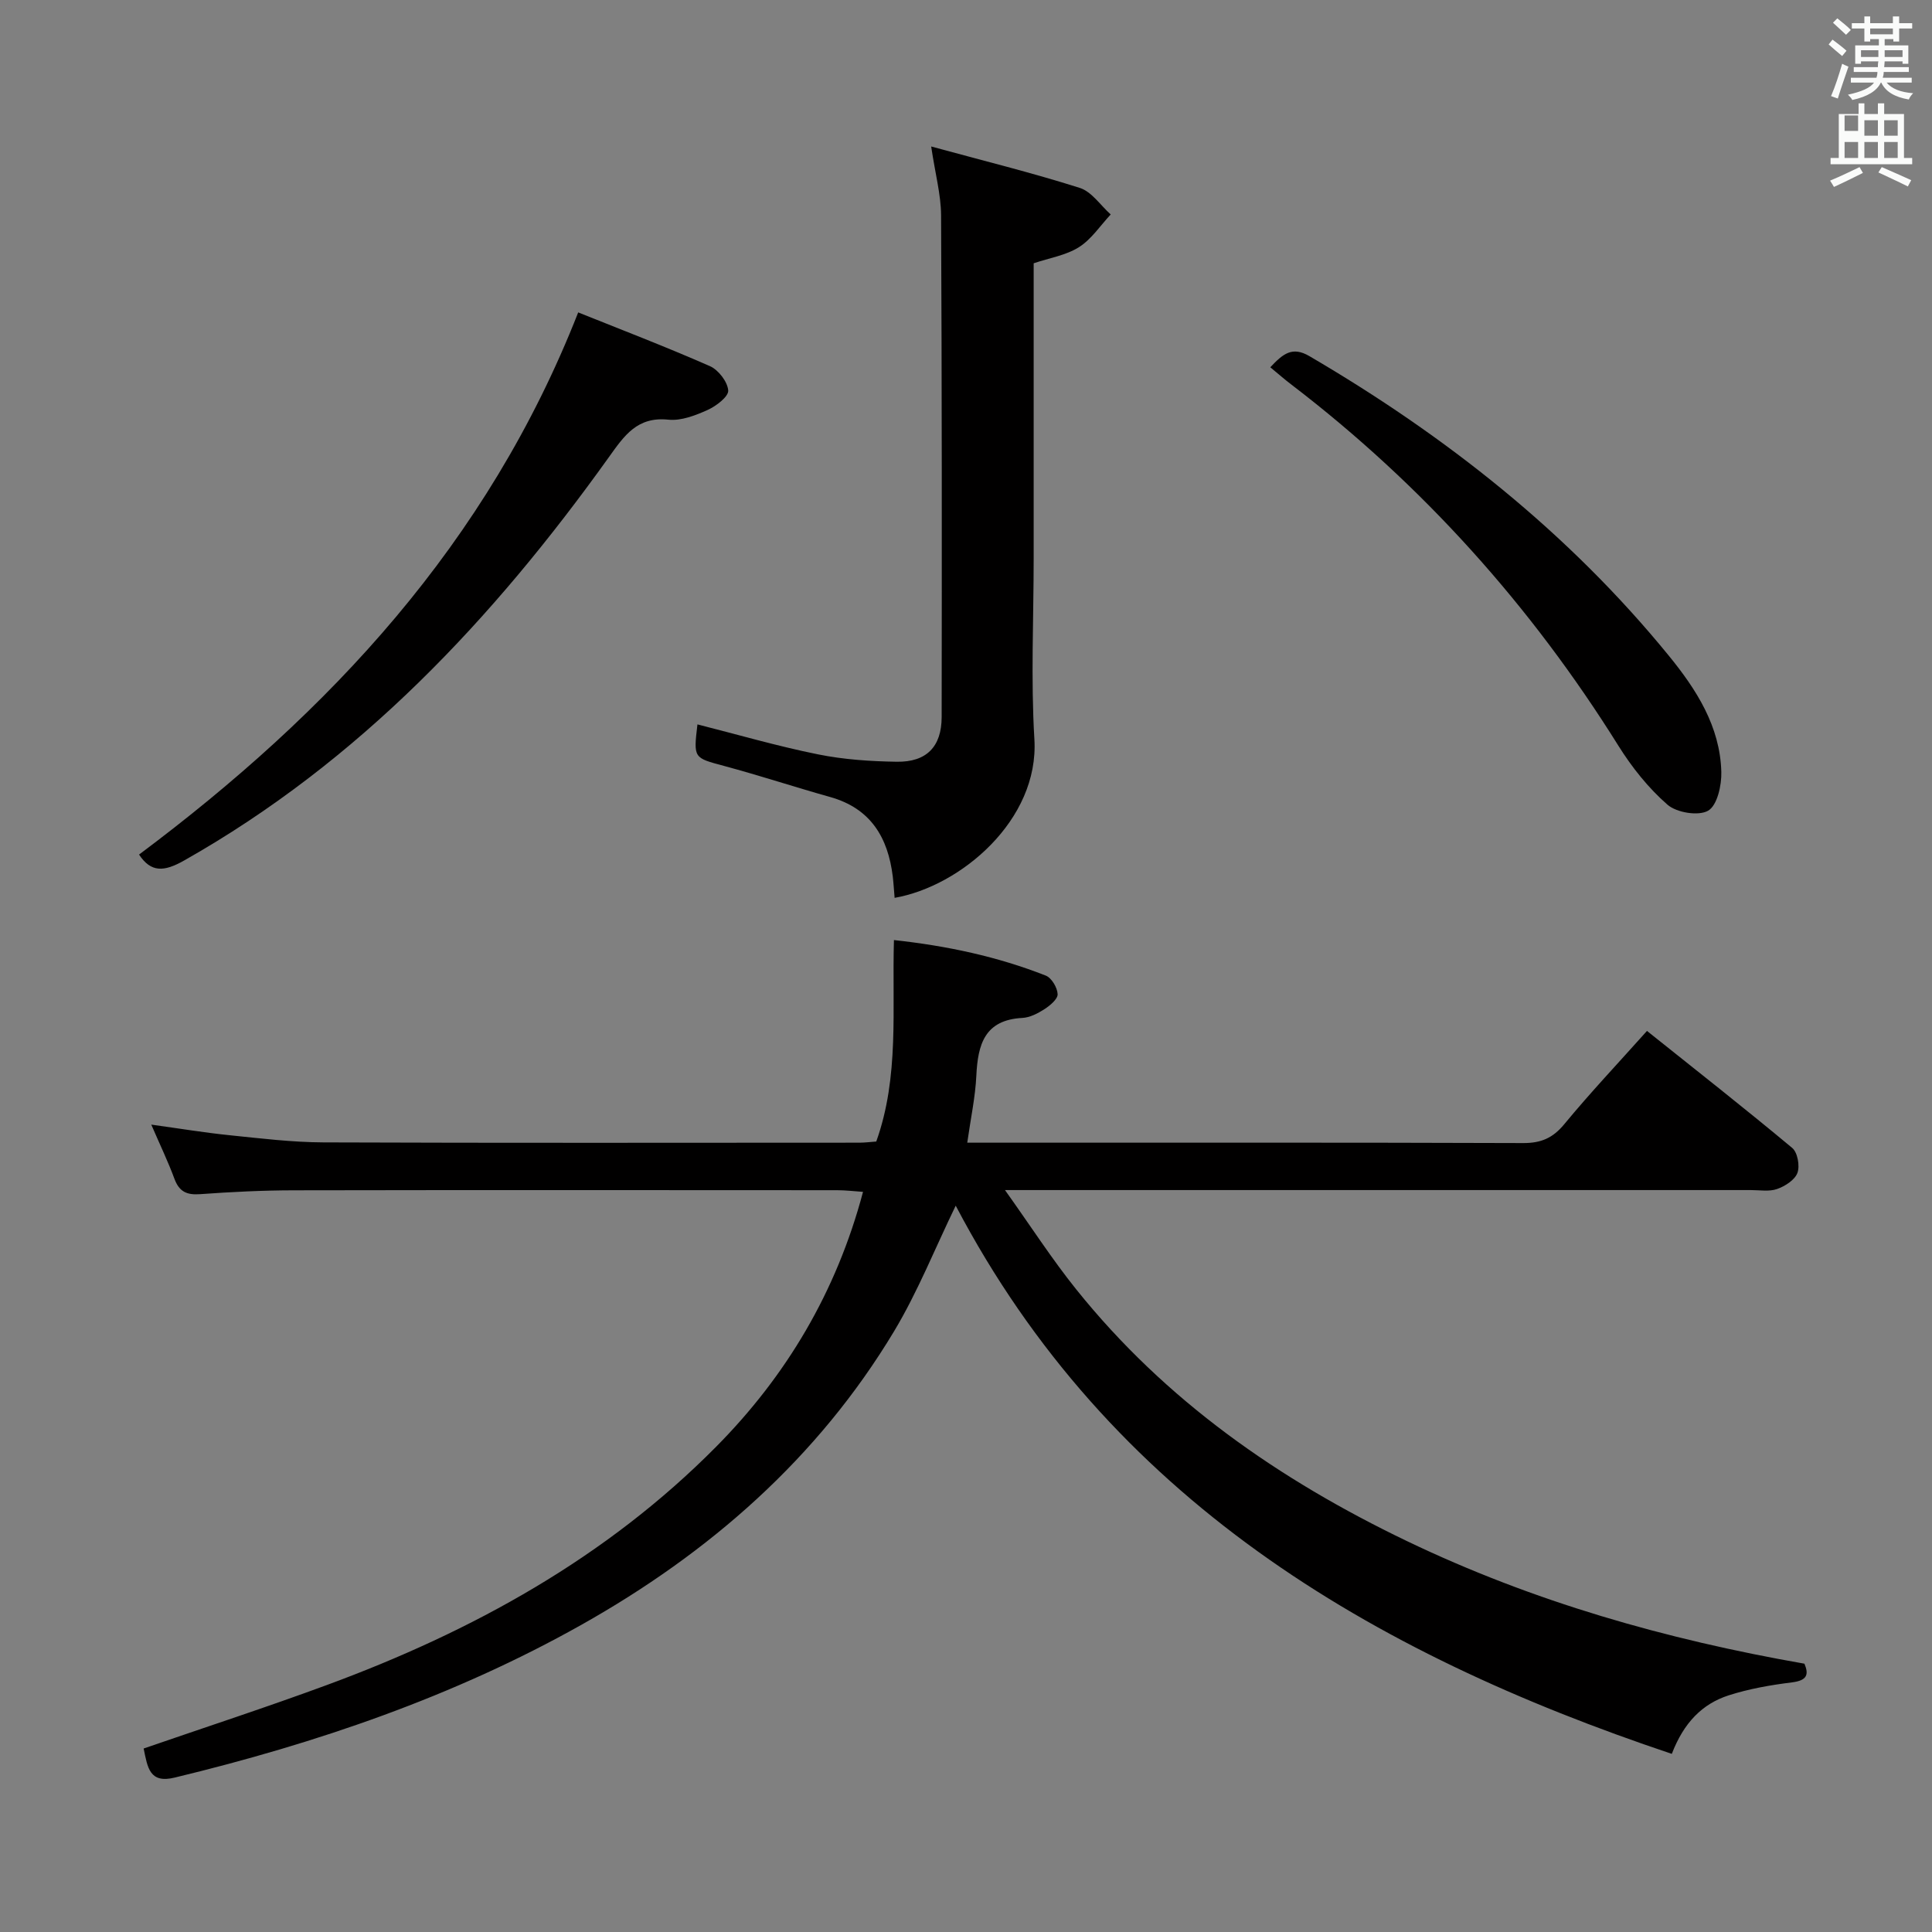 <svg enable-background="new 0 0 400 400" viewBox="0 0 400 400" xmlns="http://www.w3.org/2000/svg"><rect x="0" y="0" width="400" height="400" fill="#808080" stroke="none"/><path d="m378.6 9.2.8-1c.9.7 1.9 1.4 2.9 2.3l-.9 1.1c-1.1-.9-2-1.7-2.8-2.4zm.5 10.7c.9-2.1 1.6-4.3 2.3-6.7.4.2.8.4 1.3.6-.7 2.1-1.5 4.3-2.2 6.6zm.4-15.2.9-.9c1 .8 2 1.6 2.8 2.4l-1 1c-1-.9-1.9-1.8-2.7-2.5zm12.5-1.3h1.2v1.4h2.7v1.1h-2.7v2.7h-1.2v-.5h-1.8v1.3h4.9v3.8h-1.2v-.5h-3.7c0 .4-.1.9-.1 1.2h5.1v1h-5.2c0 .5-.1.9-.2 1.2h6v1h-5.2c1.1 1.3 2.9 2 5.5 2.2-.4.4-.7.8-.9 1.3-2.9-.5-4.8-1.6-5.7-3.5h-.1c-.8 1.7-2.7 2.9-5.9 3.6-.2-.4-.6-.8-.9-1.1 2.8-.6 4.6-1.4 5.4-2.5h-4.8v-1h5.3c.1-.3.2-.7.2-1.2h-4.9v-1h5c0-.4 0-.8.1-1.2h-3.6v.5h-1.2v-3.8h4.9v-1.3h-1.8v.5h-1.2v-2.7h-2.6v-1.1h2.6v-1.4h1.2v1.4h4.7v-1.4zm-6.7 8.4h3.6c0-.4 0-.9 0-1.4h-3.6zm1.9-4.7h4.7v-1.2h-4.7zm6.7 3.3h-3.7v1.4h3.7z" fill="#fafbfa"/><path d="m384.7 21.4h1.3v2.2h2.8v-2.2h1.3v2.2h4.1v9.1h1.7v1.3h-16.9v-1.3h1.7v-9.1h4.1v-2.2zm.3 13.2.7 1.2c-1.8.9-3.8 1.9-6 2.9-.2-.4-.5-.8-.8-1.3 2.4-1 4.4-2 6.1-2.8zm-3.1-7.5h2.8v-3.2h-2.8v4.2zm0 5.6h2.8v-3.3h-2.8zm4.1-4.6h2.8v-3.2h-2.8zm0 4.6h2.8v-3.3h-2.8zm3.6 1.9c2.1.9 4.1 1.8 6.1 2.7l-.7 1.3c-2.2-1.1-4.2-2-6.1-2.9zm3.3-9.7h-2.8v3.2h2.8zm-2.8 7.8h2.8v-3.3h-2.8z" fill="#fafbfa"/><g fill="#010000"><path d="m29.74 362.01c12.9-4.45 25.5-8.56 37.92-13.14 30.13-11.1 57.87-26.36 80.63-49.36 14.48-14.63 24.87-31.97 30.39-52.75-1.9-.13-3.63-.34-5.36-.34-37.49-.02-74.98-.05-112.47.02-6.48.01-12.97.33-19.44.8-2.76.2-4.31-.53-5.29-3.17-1.31-3.55-2.96-6.97-4.8-11.23 5.93.82 11.07 1.67 16.25 2.2 6.44.66 12.9 1.45 19.36 1.48 36.99.14 73.98.07 110.97.06 1.15 0 2.3-.15 3.52-.24 4.81-13.43 3.25-27.34 3.66-41.71 11.02 1.2 21.44 3.42 31.44 7.36 1.2.47 2.39 2.48 2.45 3.83.05 1.02-1.56 2.36-2.72 3.11-1.36.88-3.02 1.74-4.58 1.82-7.83.41-9.22 5.51-9.53 11.96-.21 4.41-1.16 8.79-1.88 13.87h5.64c36.49 0 72.98-.05 109.47.08 3.68.01 6.12-1.03 8.49-3.9 5.38-6.52 11.19-12.67 17.13-19.32 10.2 8.15 20.25 16.04 30.06 24.22 1.12.93 1.62 3.72 1.09 5.17-.54 1.47-2.56 2.76-4.21 3.34-1.64.58-3.62.22-5.45.22-48.99.01-97.98 0-146.97 0-1.96 0-3.92 0-7.44 0 5.39 7.56 9.74 14.32 14.75 20.56 18.47 23.03 41.97 39.39 68.46 52.11 26.15 12.55 53.59 20.36 82.31 25.39.95 2.26.55 3.48-2.59 3.87-4.42.55-8.89 1.33-13.12 2.69-5.46 1.77-9.28 5.66-11.75 12.11-62.61-20.98-116.44-52.88-148.26-113.5-4.29 8.84-7.85 17.82-12.75 25.99-15.82 26.33-38.3 45.93-64.8 60.82-26.35 14.81-54.77 24.5-84.11 31.59-5.26 1.3-5.65-2.04-6.47-6.01z"/><path d="m192.79 30.33c10.78 2.94 20.87 5.43 30.76 8.57 2.47.78 4.29 3.61 6.41 5.5-2.16 2.31-3.99 5.14-6.57 6.77-2.69 1.7-6.1 2.23-9.38 3.34v61.08c0 12.49-.6 25.02.15 37.47 1 16.72-15.26 30.44-28.94 32.83-.13-1.48-.21-2.95-.38-4.41-.99-8.09-4.57-14.1-12.94-16.46-7.34-2.06-14.59-4.45-21.95-6.43-6.35-1.71-6.39-1.55-5.55-8.61 8.31 2.1 16.56 4.51 24.95 6.2 5.33 1.08 10.88 1.45 16.33 1.53 6.15.09 9.27-3.12 9.28-9.25.05-34.64.05-69.29-.12-103.93-.03-4.24-1.2-8.49-2.05-14.2z"/><path d="m119.71 64.68c8.59 3.45 18.02 7.06 27.26 11.12 1.76.77 3.66 3.23 3.8 5.04.1 1.26-2.48 3.23-4.25 4.03-2.53 1.14-5.49 2.29-8.12 2.02-6.48-.68-9.14 3.29-12.36 7.79-23.94 33.45-51.63 62.96-87.92 83.48-4.19 2.37-6.86 2.5-9.33-1.23 39.46-29.51 72.14-64.37 90.92-112.25z"/><path d="m263 76.04c2.63-2.79 4.53-4.4 8.11-2.3 28.26 16.54 53.6 36.53 74.38 61.99 5.73 7.02 10.64 14.66 10.89 24.08.08 2.77-.84 6.93-2.72 8.03-1.99 1.16-6.53.42-8.43-1.24-3.94-3.43-7.36-7.73-10.15-12.19-18.09-28.97-40.51-53.97-67.64-74.73-1.43-1.08-2.78-2.27-4.44-3.64z"/></g></svg>